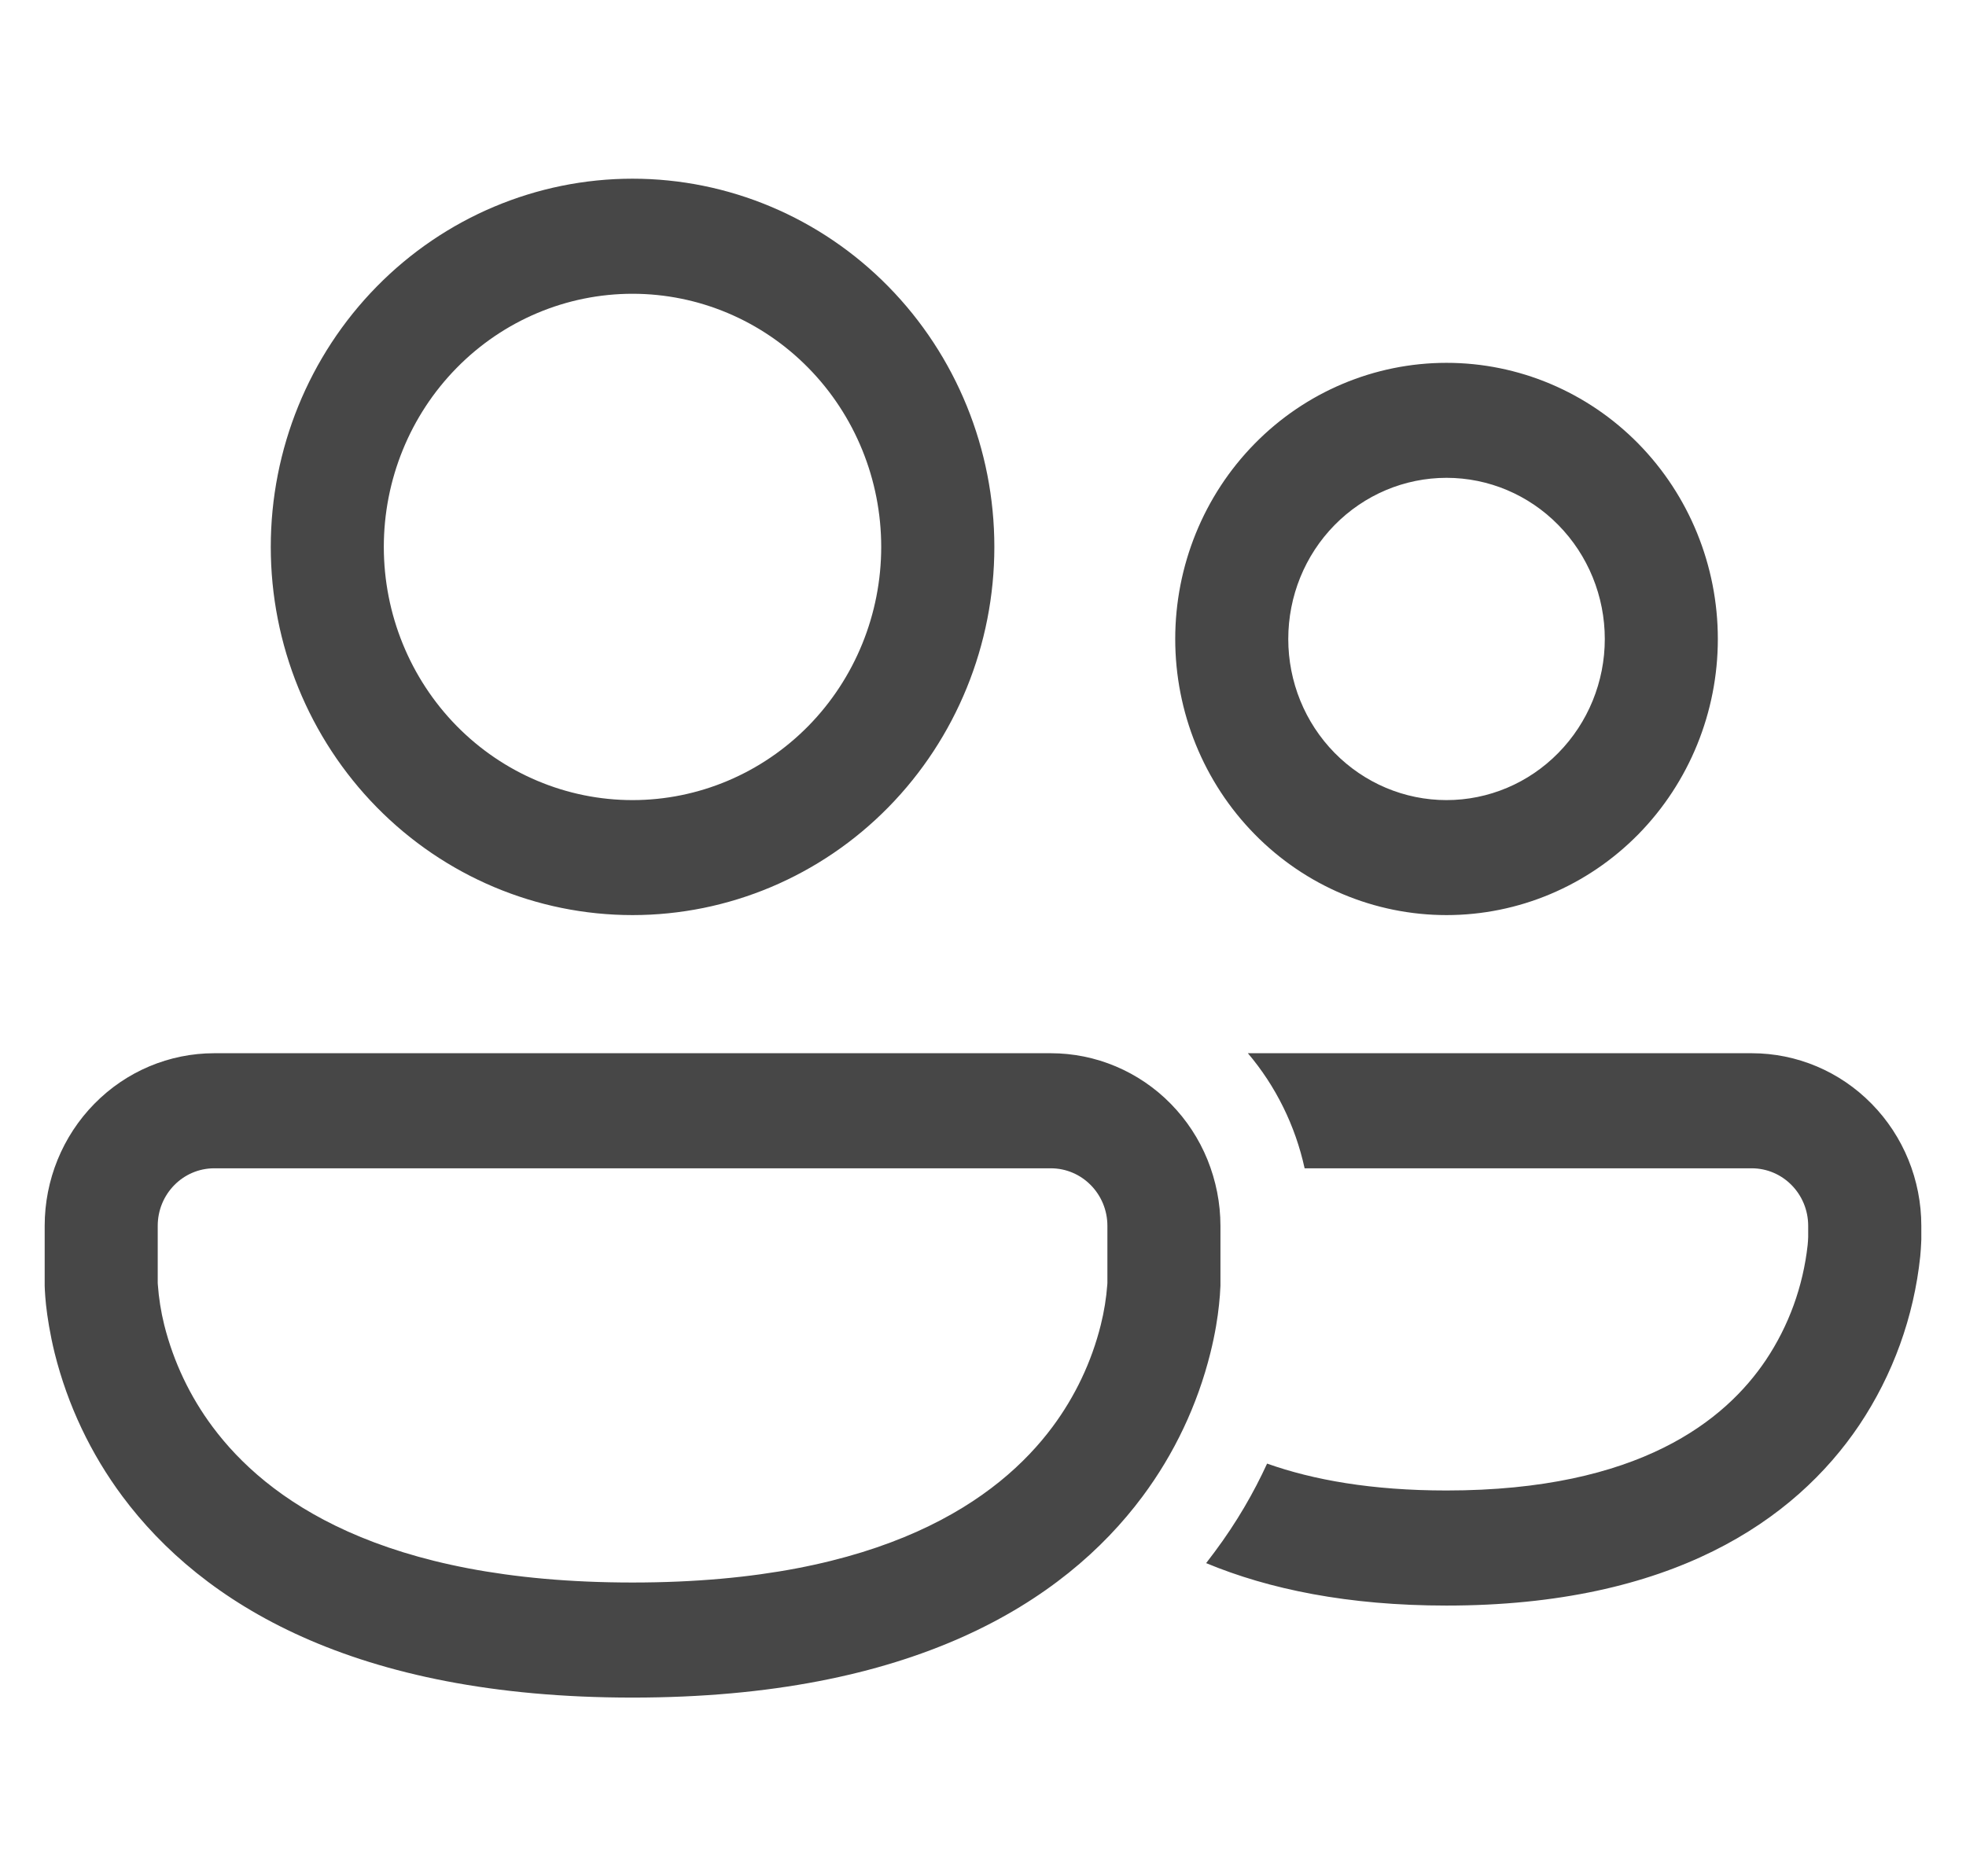 <svg width="22" height="21" viewBox="0 0 22 21" fill="none" xmlns="http://www.w3.org/2000/svg">
<path d="M4.295 6.121C4.295 5.37 4.588 4.649 5.11 4.118C5.632 3.586 6.34 3.288 7.078 3.288C7.816 3.288 8.524 3.586 9.046 4.118C9.568 4.649 9.861 5.37 9.861 6.121C9.861 6.873 9.568 7.593 9.046 8.125C8.524 8.656 7.816 8.955 7.078 8.955C6.34 8.955 5.632 8.656 5.11 8.125C4.588 7.593 4.295 6.873 4.295 6.121ZM7.078 2C6.005 2 4.975 2.434 4.216 3.207C3.457 3.98 3.03 5.028 3.03 6.121C3.03 7.214 3.457 8.262 4.216 9.035C4.975 9.808 6.005 10.242 7.078 10.242C8.152 10.242 9.182 9.808 9.941 9.035C10.7 8.262 11.127 7.214 11.127 6.121C11.127 5.028 10.7 3.98 9.941 3.207C9.182 2.434 8.152 2 7.078 2ZM14.416 7.152C14.416 6.673 14.602 6.215 14.934 5.877C15.267 5.538 15.717 5.348 16.187 5.348C16.657 5.348 17.107 5.538 17.439 5.877C17.771 6.215 17.958 6.673 17.958 7.152C17.958 7.63 17.771 8.088 17.439 8.426C17.107 8.765 16.657 8.955 16.187 8.955C15.717 8.955 15.267 8.765 14.934 8.426C14.602 8.088 14.416 7.63 14.416 7.152ZM16.187 4.061C15.382 4.061 14.609 4.386 14.04 4.966C13.47 5.546 13.151 6.332 13.151 7.152C13.151 7.971 13.47 8.757 14.04 9.337C14.609 9.917 15.382 10.242 16.187 10.242C16.992 10.242 17.764 9.917 18.334 9.337C18.903 8.757 19.223 7.971 19.223 7.152C19.223 6.332 18.903 5.546 18.334 4.966C17.764 4.386 16.992 4.061 16.187 4.061ZM16.187 17.97C15.086 17.97 14.202 17.788 13.497 17.495L13.591 17.371C13.841 17.036 14.033 16.7 14.179 16.381C14.695 16.564 15.351 16.682 16.186 16.682C18.35 16.682 19.31 15.892 19.76 15.223C20.017 14.839 20.177 14.397 20.228 13.935C20.231 13.905 20.233 13.875 20.234 13.845V13.72C20.234 13.364 19.951 13.076 19.602 13.076H14.599C14.495 12.6 14.277 12.157 13.964 11.788H19.602C20.106 11.788 20.588 11.991 20.944 12.354C21.3 12.716 21.5 13.207 21.5 13.72V13.873L21.498 13.917C21.497 13.953 21.493 14.002 21.488 14.061C21.417 14.739 21.182 15.388 20.805 15.951C20.084 17.021 18.703 17.97 16.186 17.97M2.398 11.788C1.894 11.788 1.412 11.991 1.056 12.354C0.7 12.716 0.5 13.207 0.5 13.72V14.391L0.502 14.441C0.504 14.482 0.508 14.537 0.515 14.605C0.53 14.74 0.558 14.925 0.612 15.146C0.757 15.726 1.015 16.271 1.371 16.749C2.26 17.942 3.954 19 7.078 19C10.203 19 11.897 17.942 12.785 16.749C13.141 16.271 13.399 15.726 13.544 15.145C13.599 14.925 13.627 14.74 13.641 14.604C13.649 14.533 13.654 14.462 13.657 14.391V13.72C13.657 13.466 13.607 13.215 13.512 12.98C13.417 12.746 13.277 12.533 13.101 12.354C12.925 12.174 12.715 12.032 12.485 11.935C12.255 11.838 12.008 11.788 11.759 11.788H2.398ZM1.766 14.376L1.765 14.36V13.72C1.765 13.364 2.048 13.076 2.398 13.076H11.759C12.108 13.076 12.392 13.364 12.392 13.72V14.36L12.391 14.376C12.38 14.529 12.355 14.681 12.318 14.829C12.215 15.243 12.03 15.631 11.777 15.971C11.179 16.774 9.899 17.712 7.078 17.712C4.257 17.712 2.978 16.774 2.38 15.971C2.126 15.631 1.942 15.243 1.838 14.83C1.801 14.681 1.777 14.529 1.766 14.376Z" fill="#474747"/>
</svg>

